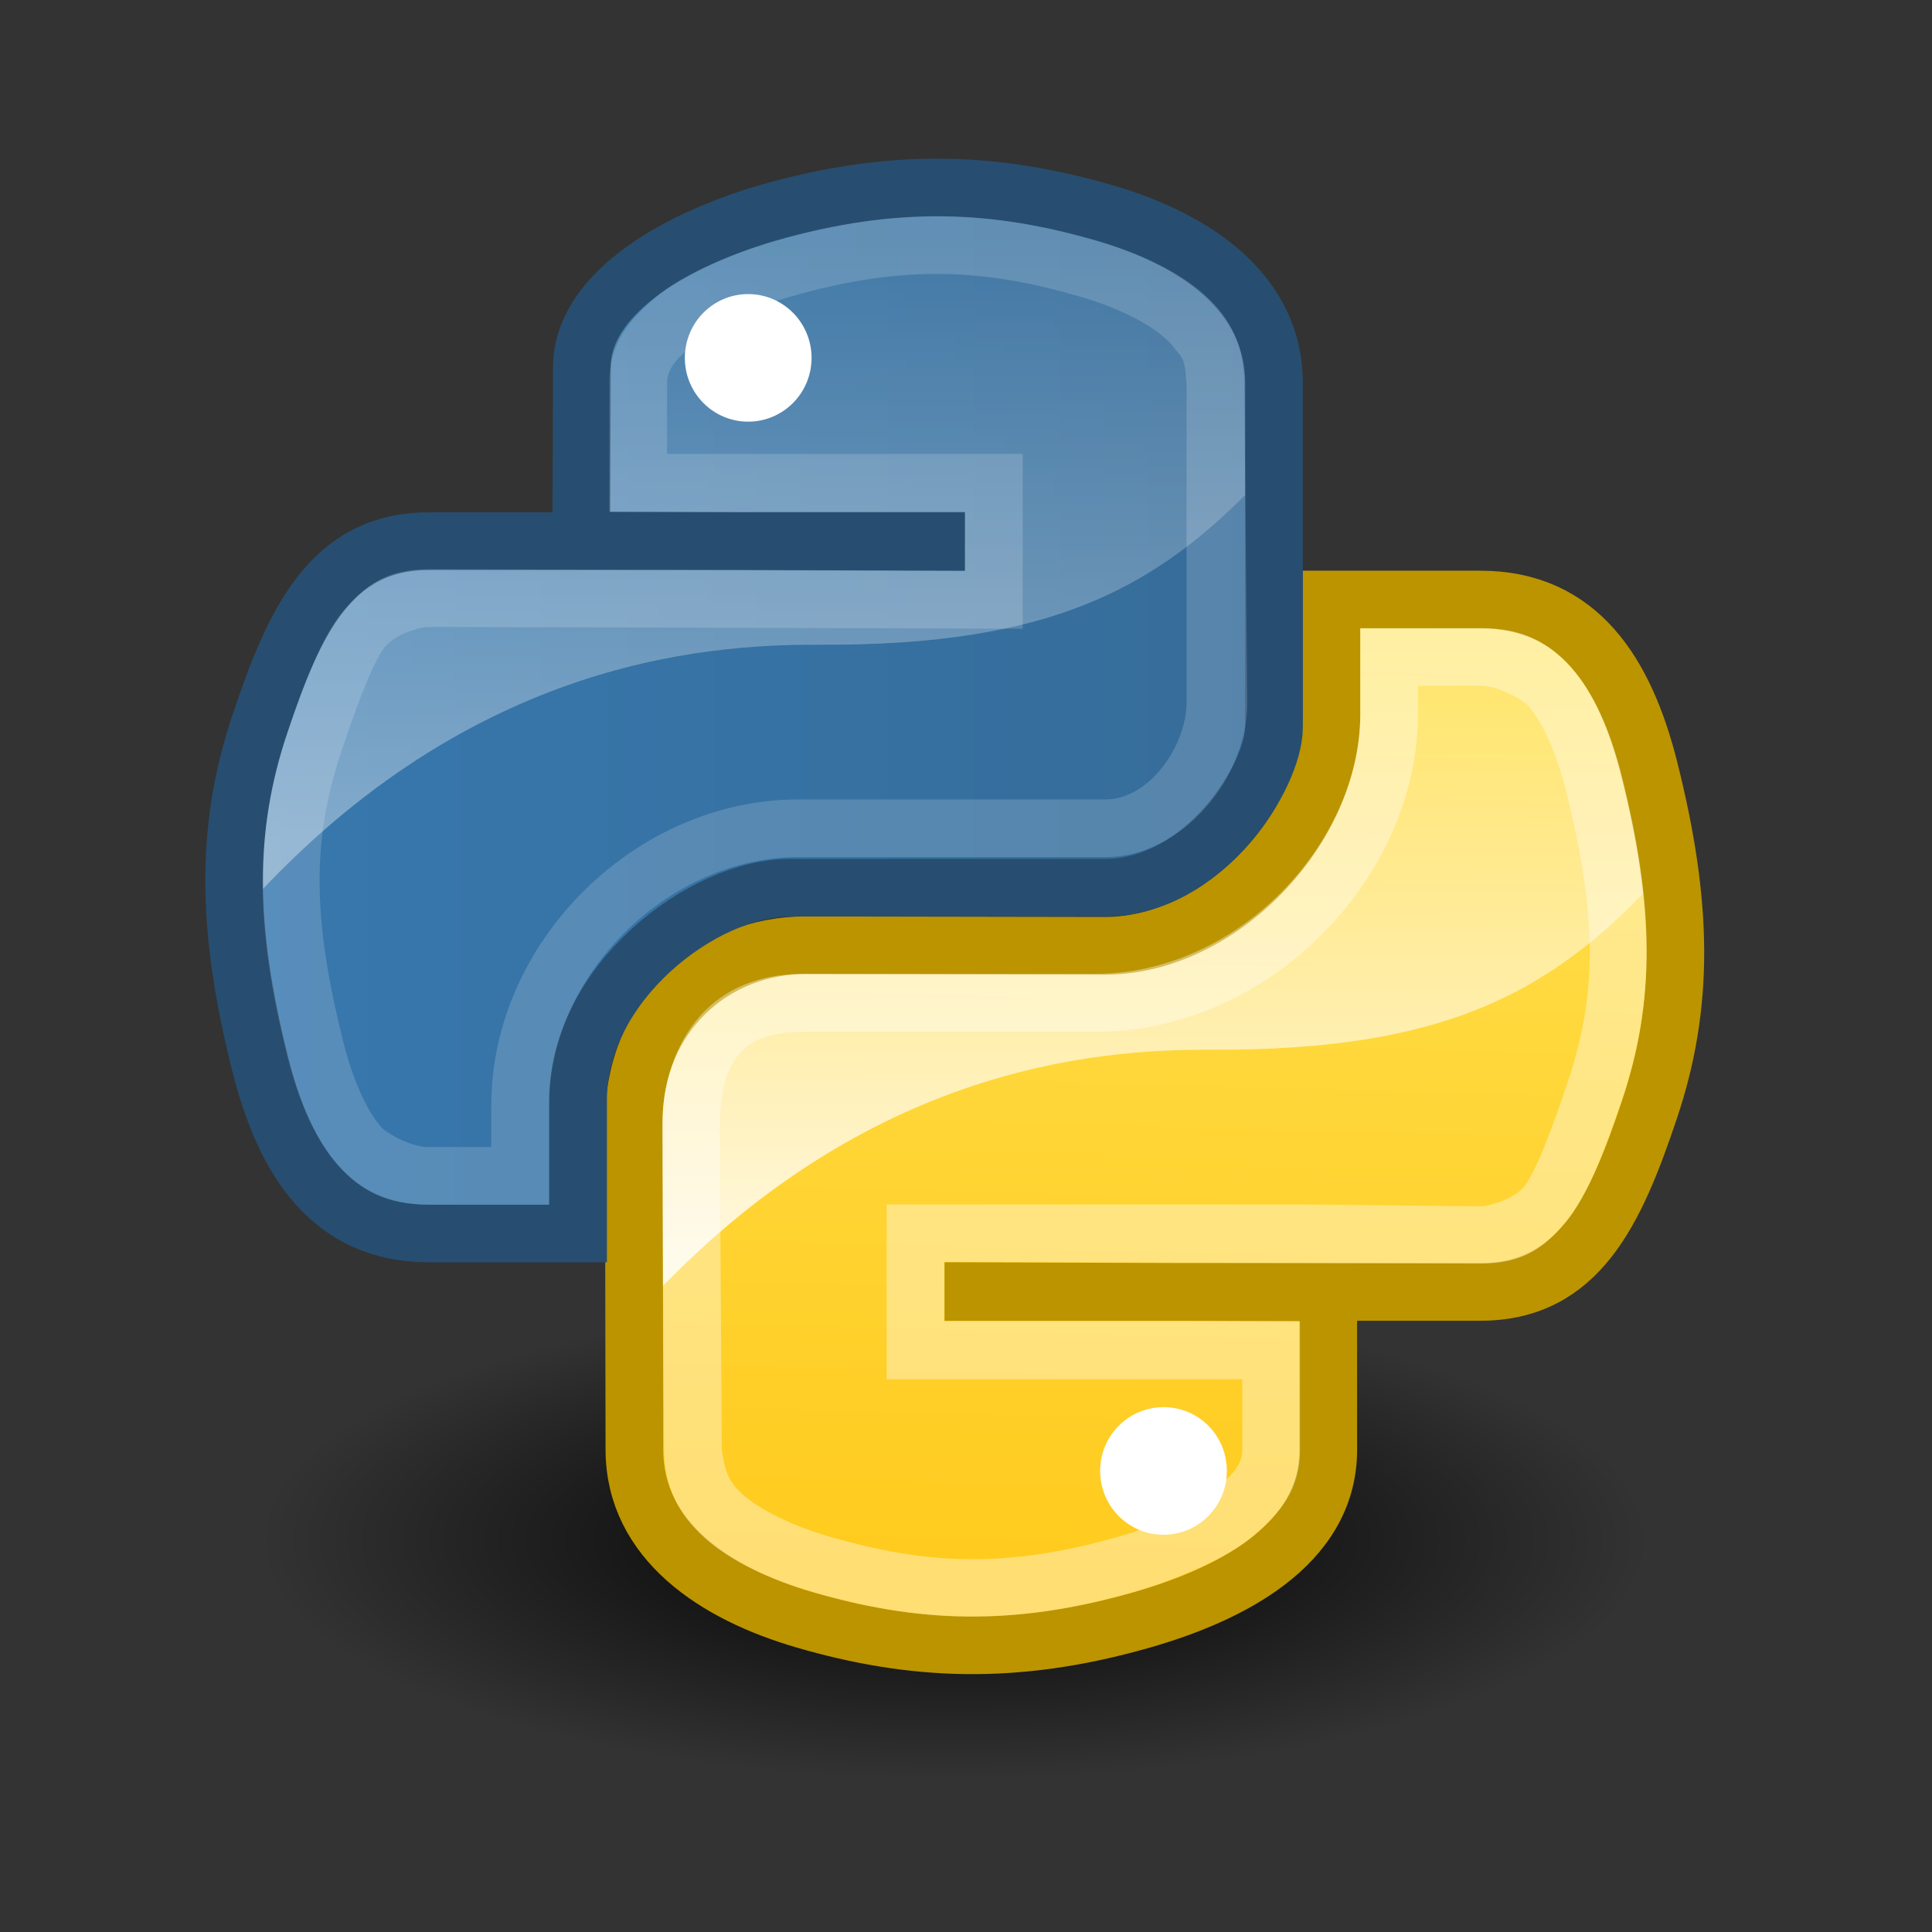 <?xml version="1.0" encoding="UTF-8" standalone="no"?>
<svg
   width="256"
   height="256"
   version="1.1"
   id="svg51"
   sodipodi:docname="python.svg"
   inkscape:version="1.2 (dc2aedaf03, 2022-05-15)"
   xmlns:inkscape="http://www.inkscape.org/namespaces/inkscape"
   xmlns:sodipodi="http://sodipodi.sourceforge.net/DTD/sodipodi-0.dtd"
   xmlns:xlink="http://www.w3.org/1999/xlink"
   xmlns="http://www.w3.org/2000/svg"
   xmlns:svg="http://www.w3.org/2000/svg">
  <rect width="100%" height="100%" fill="#333333" stroke="none"/>
  <sodipodi:namedview
     id="namedview53"
     pagecolor="#ffffff"
     bordercolor="#666666"
     borderopacity="1.0"
     inkscape:showpageshadow="2"
     inkscape:pageopacity="0.0"
     inkscape:pagecheckerboard="0"
     inkscape:deskcolor="#d1d1d1"
     showgrid="false"
     inkscape:zoom="1.2291667"
     inkscape:cx="115.52542"
     inkscape:cy="105.76271"
     inkscape:window-width="1920"
     inkscape:window-height="1017"
     inkscape:window-x="1912"
     inkscape:window-y="-8"
     inkscape:window-maximized="1"
     inkscape:current-layer="svg51" />
  <defs
     id="defs27">
    <linearGradient
       id="lg1">
      <stop
         stop-color="#3778ae"
         offset="0"
         id="stop2" />
      <stop
         stop-color="#366c99"
         offset="1"
         id="stop4" />
    </linearGradient>
    <linearGradient
       id="lg2">
      <stop
         stop-color="#fff"
         offset="0"
         id="stop7" />
      <stop
         stop-color="#fff"
         stop-opacity="0.165"
         offset="1"
         id="stop9" />
    </linearGradient>
    <linearGradient
       id="lg3">
      <stop
         stop-color="#ffe253"
         offset="0"
         id="stop12" />
      <stop
         stop-color="#ffca1c"
         offset="1"
         id="stop14" />
    </linearGradient>
    <linearGradient
       id="lg4">
      <stop
         stop-color="#000"
         offset="0"
         id="stop17" />
      <stop
         stop-color="#000"
         stop-opacity="0"
         offset="1"
         id="stop19" />
    </linearGradient>
    <linearGradient
       x1="94.693"
       y1="112.511"
       x2="94.693"
       y2="64.053"
       id="lg5"
       xlink:href="#lg2"
       gradientUnits="userSpaceOnUse"
       gradientTransform="matrix(1.659,0,0,1.659,-67.495,-75.092)" />
    <linearGradient
       x1="59.728"
       y1="102"
       x2="142.62"
       y2="102"
       id="lg6"
       xlink:href="#lg1"
       gradientUnits="userSpaceOnUse"
       gradientTransform="matrix(1.659,0,0,1.659,-67.495,-75.092)" />
    <linearGradient
       x1="94.693"
       y1="112.511"
       x2="94.693"
       y2="64.053"
       id="lg7"
       xlink:href="#lg2"
       gradientUnits="userSpaceOnUse"
       gradientTransform="matrix(1.659,0,0,1.659,-15.537,-21.334)" />
    <linearGradient
       x1="119.191"
       y1="89.13"
       x2="116.965"
       y2="169.279"
       id="lg8"
       xlink:href="#lg3"
       gradientUnits="userSpaceOnUse"
       gradientTransform="matrix(1.659,0,0,1.659,-62.854,-68.458)" />
    <radialGradient
       cx="15.115"
       cy="63.965"
       r="12.289"
       fx="15.115"
       fy="63.965"
       id="rg1"
       xlink:href="#lg4"
       gradientUnits="userSpaceOnUse"
       gradientTransform="matrix(7.501,0,0,2.587,13.122,38.587)" />
  </defs>
  <path
     d="m 218.681,204.05 a 92.179,31.789 0 0 1 -184.358,0 92.179,31.789 0 1 1 184.358,0 z"
     fill="url(#rg1)"
     id="path29"
     style="fill:url(#rg1);stroke-width:4.688" />
  <path
     d="m 173.761,192.097 c 0,12.808 -11.116,19.295 -22.398,22.53 -16.972,4.878 -30.593,4.131 -44.778,0 -11.846,-3.451 -22.398,-10.503 -22.398,-22.53 v -42.256 c 0,-12.161 10.136,-22.547 22.398,-22.547 l 44.062,-2.865 c 14.915,0 24.663,-9.31 24.663,-24.59 l 4.058,-20.426 h 16.79 c 13.04,0 19.179,9.689 22.398,22.53 4.48,17.835 4.678,31.174 0,45.077 -4.529,13.504 -9.376,22.53 -22.398,22.53 h -22.397 -44.778 v -0.094 c 38.642,0.094 44.778,-15.548 44.778,22.635 z"
     fill="url(#lg8)"
     id="path31"
     style="fill:url(#lg8);stroke-width:4.688" />
  <path
     d="m 145.773,194.901 c 0,-4.662 3.766,-8.445 8.395,-8.445 4.688,0 8.395,3.783 8.395,8.445 0,4.678 -3.749,8.461 -8.395,8.461 -4.629,0 -8.395,-3.782 -8.395,-8.461 z"
     fill="#ffffff"
     id="path33"
     style="stroke-width:4.688" />
  <path
     d="M 179.321,79.411 V 99.226 C 163.329,127.341 132.948,127.396 107.463,127.396 l -9.456,0.962 c -13.287,11.422 -13.71,29.753 -13.7,45.83 29.302,-32.697 60.56,-35.164 76.154,-35.093 31.119,0.136 45.775,-7.515 60.637,-24.35 -0.075,-0.328 0.075,-0.619 0,-0.955 -0.573,-3.751 -1.576,-7.756 -2.626,-11.936 -1.509,-6.019 -3.482,-11.318 -6.684,-15.278 -0.075,-0.075 -0.178,-0.159 -0.239,-0.234 0,0 -0.197,0 -0.234,0 -0.108,-0.131 -0.131,-0.352 -0.234,-0.474 -0.22,-0.159 -0.244,-0.328 -0.474,-0.474 -0.075,-0.075 -0.183,0.075 -0.234,0 -3.395,-2.2 -7.518,-3.842 -11.698,-4.536 -3.789,-0.626 -7.591,-1.104 -11.459,-1.432 h -2.387 -5.49 z"
     opacity="0.837"
     fill="url(#lg7)"
     id="path35"
     style="fill:url(#lg7);stroke-width:4.688" />
  <path
     d="m 176.005,192.095 c 0,12.808 -13.36,19.297 -24.641,22.532 -16.971,4.876 -30.591,4.13 -44.777,0 -11.847,-3.451 -22.508,-10.502 -22.527,-22.527 l -0.075,-43.404 c -0.047,-14.407 10.792,-23.488 22.733,-23.441 l 39.694,0.07 c 15.237,0 30.052,-15.471 30.009,-30.708 V 79.441 h 19.737 c 13.04,0 19.175,9.691 22.396,22.532 4.482,17.834 4.688,31.172 0,45.077 -4.529,13.502 -9.376,24.133 -22.396,24.135 h -20.159 -47.023 v -0.094 l 47.023,0.159 z"
     fill="none"
     stroke="#bb9400"
     stroke-width="7.642"
     id="path37" />
  <path
     d="m 180.254,83.231 v 11.22 c 0,17.461 -16.392,34.579 -35.072,34.579 h -38.674 c -13.364,0 -18.839,10.112 -18.773,20.806 l 0.263,42.255 c 0.047,4.897 1.875,8.549 5.382,11.698 3.507,3.148 8.779,5.546 14.324,7.162 13.673,3.981 26.142,4.699 42.493,0 5.31,-1.523 12.374,-4.407 15.929,-7.484 3.554,-3.078 6.131,-6.076 6.131,-11.376 v -17.017 h -47.126 v -7.874 l 71.141,0.234 c 5.63,0 8.383,-2.215 11.179,-5.454 2.796,-3.24 5.227,-9.596 7.442,-16.203 4.433,-13.172 4.377,-25.547 0,-42.971 -1.525,-6.084 -3.739,-10.999 -6.684,-14.323 -2.944,-3.324 -6.362,-5.252 -11.937,-5.252 z m 7.639,7.639 h 8.376 c 2.439,0 5.623,1.966 6.207,2.626 1.699,1.919 3.657,5.807 5.014,11.22 4.17,16.604 4.18,26.964 0.234,38.674 -2.118,6.315 -4.316,12.256 -5.968,14.065 -1.493,1.592 -4.688,2.388 -5.491,2.388 l -22.44,-0.239 h -56.34 v 23.152 h 47.126 v 9.376 c 0,3.408 -4.563,5.527 -5.348,6.207 -2.284,1.978 -6.333,3.919 -10.981,5.252 -15.11,4.343 -25.785,3.684 -38.436,0 -4.787,-1.395 -8.936,-3.441 -11.284,-5.436 -2.348,-1.995 -2.492,-3.629 -2.925,-6.024 l -0.263,-42.255 c -0.061,-9.481 3.027,-13.166 11.134,-13.166 h 38.674 c 23.082,0 42.711,-20.395 42.711,-42.219 4.7e-4,-1.207 -4.7e-4,-2.414 -4.7e-4,-3.621 z"
     opacity="0.384"
     fill="#ffffff"
     id="path39"
     style="stroke-width:4.688" />
  <path
     d="m 79.548,50.233 c 0,-12.808 3.434,-19.776 22.397,-23.094 12.875,-2.256 29.383,-2.538 44.779,0 12.161,2.008 22.398,11.066 22.398,23.094 v 42.257 c 0,12.393 -9.938,22.546 -22.398,22.546 l -40.61,2.245 c -15.196,0 -30.891,13.278 -30.891,27.928 L 73.94,162.916 H 58.544 c -13.023,0 -20.605,-9.39 -23.79,-22.53 -4.297,-17.652 -4.114,-28.171 0,-45.076 3.567,-14.75 14.965,-22.531 26.723,-22.531 h 16.806 c 0,0 41.935,-0.164 0,-0.15 v -22.396 0 z"
     fill="url(#lg6)"
     id="path41"
     style="fill:url(#lg6);stroke-width:4.688" />
  <path
     d="m 90.746,47.429 c 0,-4.688 3.751,-8.461 8.395,-8.461 4.629,0 8.395,3.782 8.395,8.461 0,4.662 -3.767,8.444 -8.395,8.444 -4.645,0 -8.395,-3.782 -8.395,-8.444 z"
     fill="#ffffff"
     id="path43"
     style="stroke-width:4.688" />
  <path
     d="m 120.488,25.271 c -6.626,0.16 -12.988,0.923 -18.621,1.91 C 82.905,30.499 79.667,37.53 79.667,50.337 l -1.384,22.443 -15.566,-0.001 c -13.023,0 -24.364,7.692 -27.931,22.44 -2.421,9.951 -3.518,17.741 -3.104,26.022 29.5,-33.436 61.154,-35.88 76.871,-35.809 31.119,0.136 45.775,-7.515 60.637,-24.35 V 50.338 c 0,-12.028 -10.279,-21.149 -22.44,-23.156 -8.66,-1.429 -17.741,-2.117 -26.26,-1.911 z"
     opacity="0.377"
     fill="url(#lg5)"
     id="path45"
     style="fill:url(#lg5);stroke-width:4.688" />
  <path
     d="m 101.636,28.232 c 16.972,-4.878 30.593,-4.131 44.777,0 11.846,3.451 22.404,10.502 22.398,22.53 v 45.624 c 0,6.405 -9.257,21.234 -22.375,21.234 h -41.72 c -11.713,0 -28.115,12.76 -28.115,28.04 v 17.786 H 56.863 c -13.04,0 -19.179,-9.689 -22.398,-22.531 -4.48,-17.835 -4.688,-31.173 0,-45.076 C 38.995,82.335 43.842,71.706 56.863,71.706 H 77.015 124.038 v 0.089 l -47.023,-0.159 0.089,-22.847 c -0.122,-9.36 11.32,-16.654 24.53,-20.556 z"
     fill="none"
     stroke="#274e70"
     stroke-width="7.642"
     id="path47" />
  <path
     d="m 72.745,159.628 v -13.108 c 0,-17.462 15.918,-32.952 33.034,-32.952 h 40.712 c 10.103,0 18.865,-10.507 18.773,-20.544 l -0.391,-42.255 c -0.045,-4.897 -1.745,-8.549 -5.252,-11.698 -3.506,-3.149 -8.779,-5.547 -14.323,-7.162 -13.674,-3.982 -26.143,-4.699 -42.494,0 -5.31,1.523 -12.375,4.407 -15.929,7.484 -3.555,3.077 -6.13,6.076 -6.13,11.375 V 67.786 H 127.87 v 7.878 l -71.141,-0.239 c -5.626,0 -8.383,2.215 -11.179,5.454 -2.796,3.239 -5.227,9.595 -7.442,16.202 -4.433,13.172 -4.376,25.546 0,42.971 1.525,6.084 3.739,10.999 6.684,14.323 2.944,3.325 6.362,5.252 11.936,5.252 h 16.016 z m -7.639,-7.639 h -8.376 c -2.438,0 -5.626,-1.966 -6.207,-2.625 -1.7,-1.919 -3.657,-5.808 -5.014,-11.221 -4.17,-16.603 -4.179,-26.963 -0.237,-38.674 2.118,-6.314 4.316,-12.256 5.968,-14.017 1.493,-1.591 4.646,-2.387 5.491,-2.387 l 78.78,0.239 V 60.146 H 88.385 v -9.376 c 0,-3.408 4.563,-5.527 5.348,-6.207 2.285,-1.978 6.333,-3.919 10.982,-5.251 15.11,-4.342 25.785,-3.684 38.436,0 4.788,1.395 8.936,3.441 11.22,5.491 0.812,0.634 1.241,1.394 1.912,2.148 0.932,1.111 0.728,2.58 0.943,3.82 v 42.255 c 0,5.793 -4.953,12.905 -10.742,12.905 h -40.712 c -21.518,0 -40.673,18.767 -40.673,40.591 0,1.817 0,5.466 0,5.466 z"
     opacity="0.165"
     fill="#ffffff"
     id="path49"
     style="stroke-width:4.688" />
</svg>
